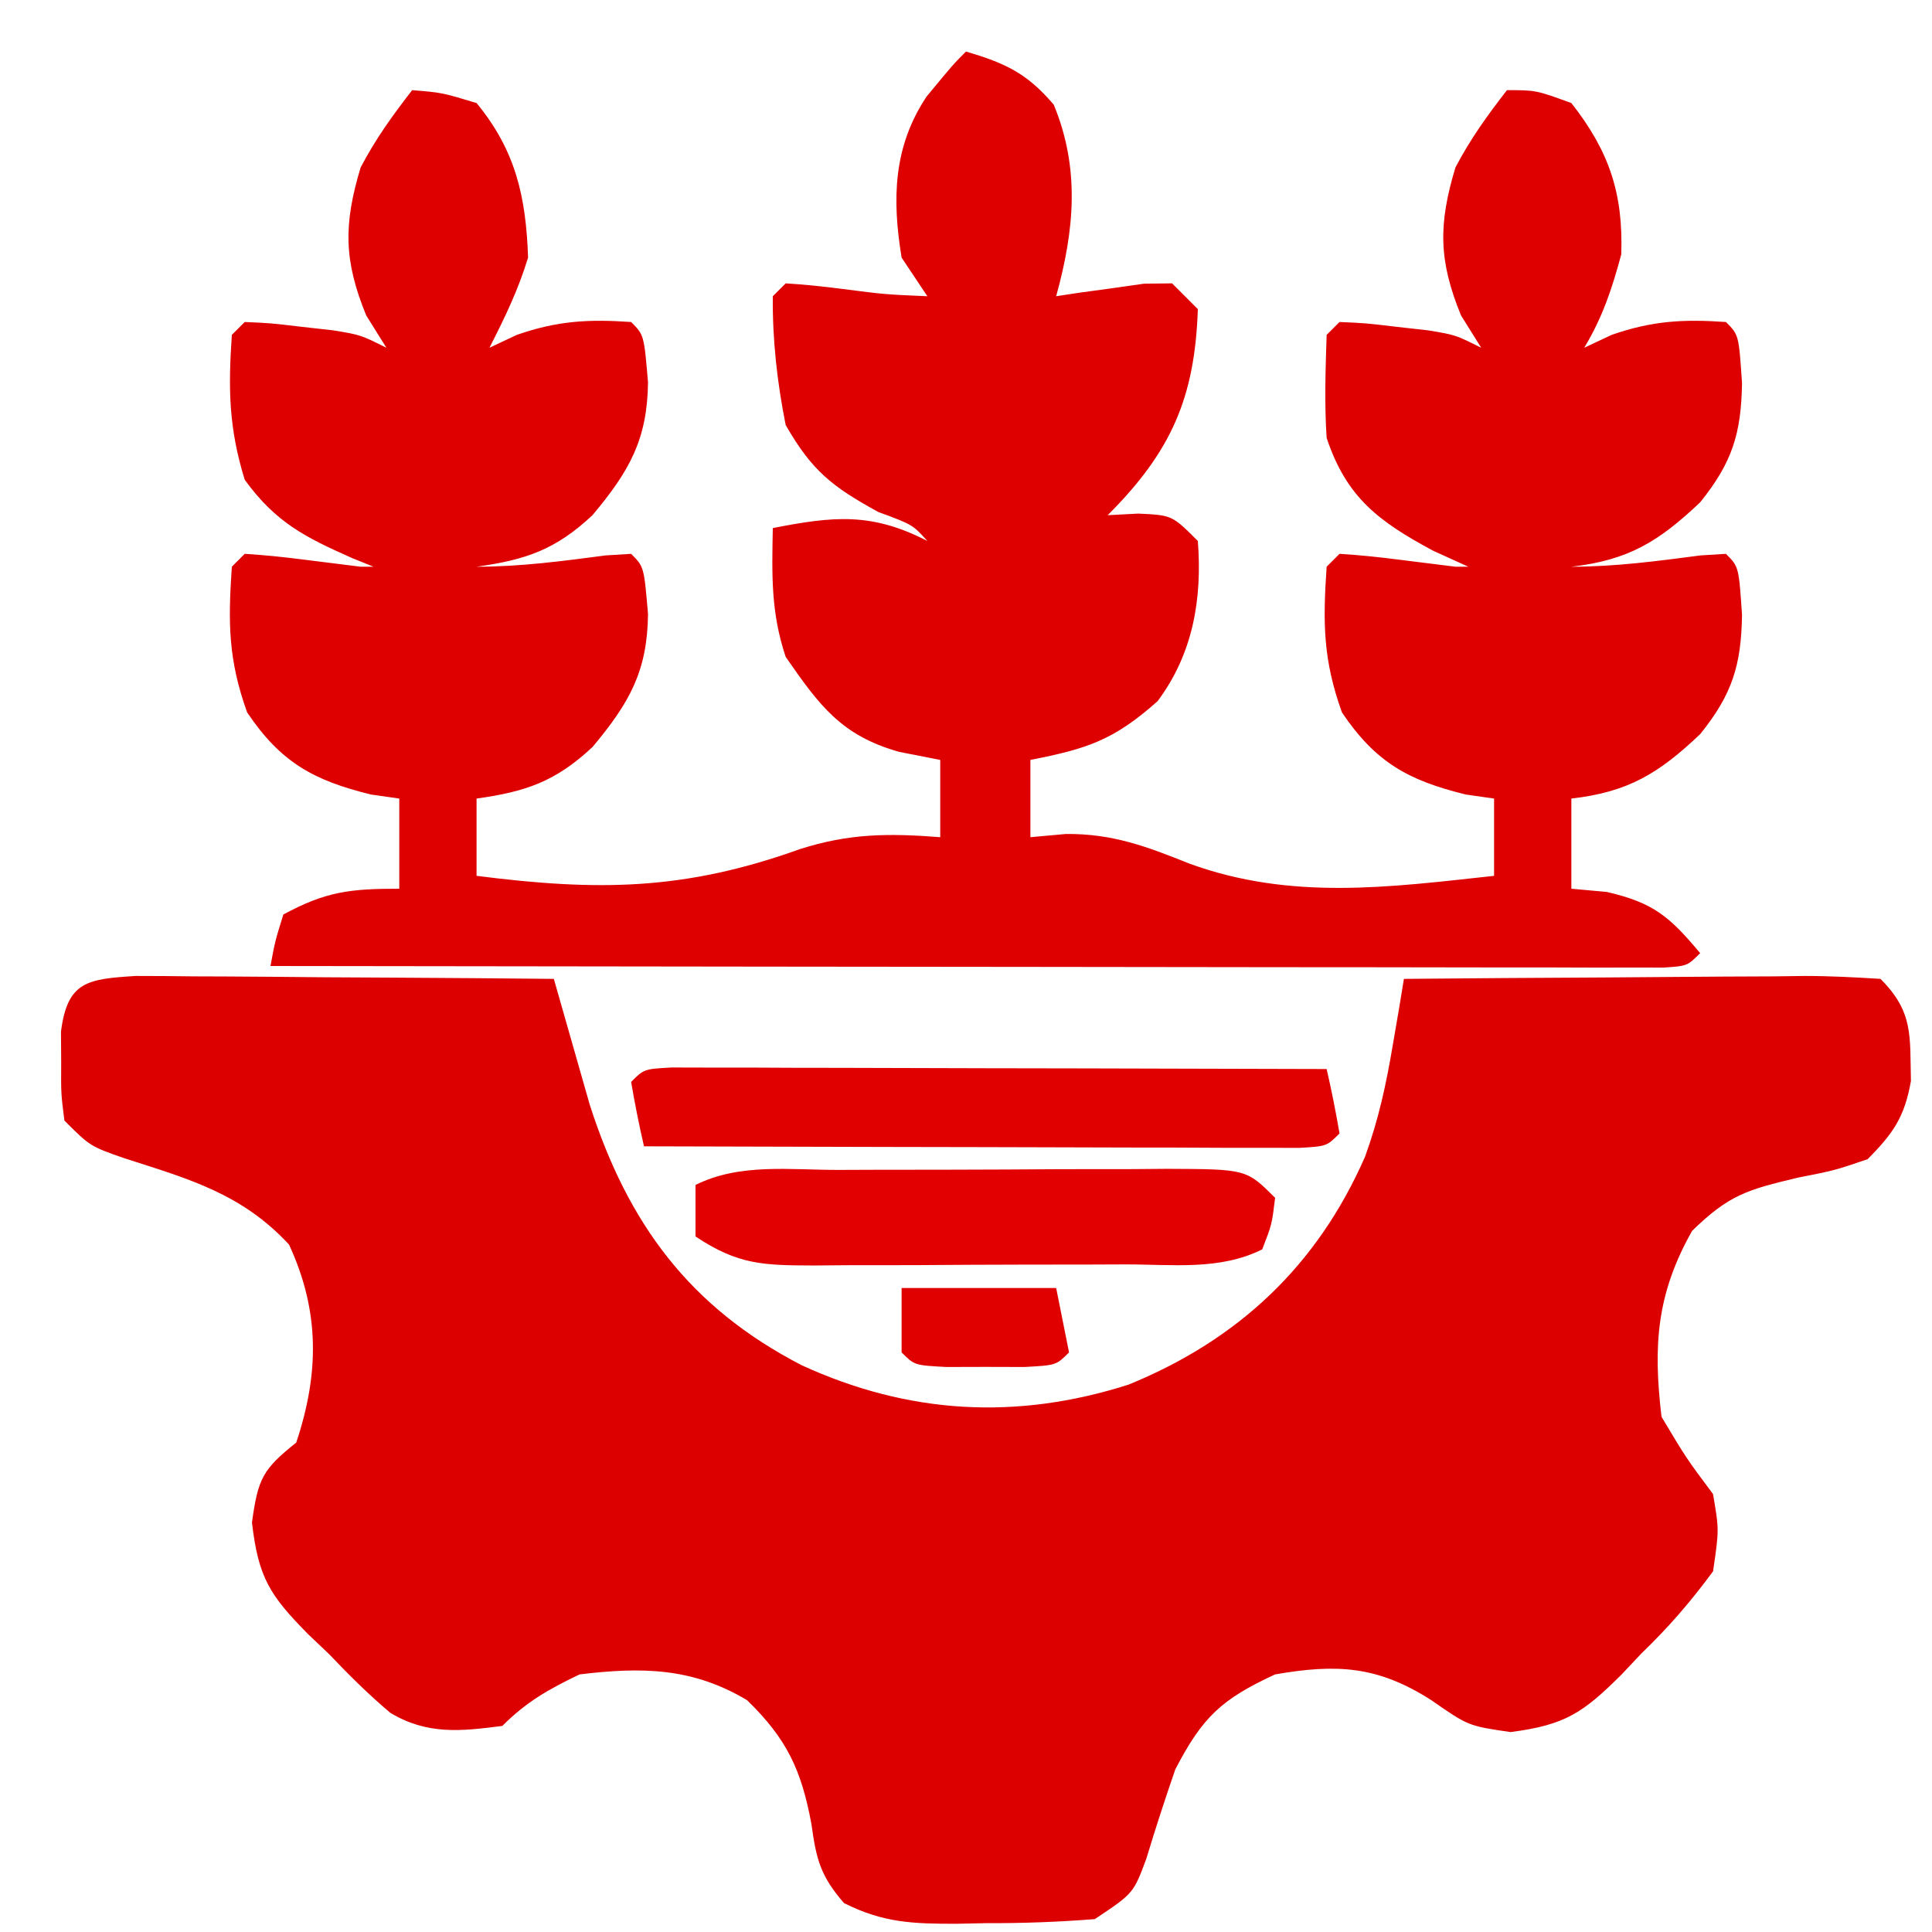 <?xml version="1.0" encoding="UTF-8"?>
<svg version="1.1" xmlns="http://www.w3.org/2000/svg" width="150" height="150">
<path d="M0 0 C1.513 0 3.026 0.012 4.539 0.032 C5.335 0.035 6.131 0.037 6.951 0.04 C9.499 0.052 12.046 0.077 14.593 0.102 C16.319 0.112 18.044 0.121 19.769 0.129 C24.002 0.151 28.235 0.186 32.468 0.227 C34.37 6.88 34.37 6.88 35.257 10 C38.222 19.228 43.01 25.732 51.718 30.227 C59.989 34.02 68.368 34.513 77.093 31.727 C85.623 28.242 91.745 22.486 95.45 14.031 C96.497 11.149 97.089 8.424 97.597 5.403 C97.764 4.429 97.931 3.455 98.103 2.451 C98.224 1.717 98.344 0.983 98.468 0.227 C103.701 0.178 108.934 0.141 114.167 0.117 C115.947 0.107 117.728 0.093 119.509 0.076 C122.066 0.052 124.622 0.041 127.179 0.032 C128.378 0.016 128.378 0.016 129.6 0 C131.558 0 133.515 0.105 135.468 0.227 C138.043 2.802 137.745 4.64 137.832 8.157 C137.343 10.943 136.461 12.222 134.468 14.227 C131.91 15.098 131.91 15.098 129.031 15.665 C125.177 16.591 123.745 16.957 120.843 19.79 C118.095 24.662 117.806 28.652 118.468 34.227 C120.391 37.445 120.391 37.445 122.468 40.227 C122.941 43 122.941 43 122.468 46.227 C120.668 48.657 119.049 50.533 116.906 52.602 C116.392 53.147 115.878 53.693 115.349 54.254 C112.389 57.188 111.012 58.157 106.746 58.704 C103.468 58.227 103.468 58.227 100.593 56.227 C96.443 53.571 93.273 53.392 88.468 54.227 C84.309 56.153 82.831 57.527 80.718 61.602 C79.926 63.9 79.171 66.212 78.468 68.54 C77.468 71.227 77.468 71.227 74.468 73.227 C71.612 73.449 68.885 73.552 66.031 73.54 C65.267 73.556 64.503 73.572 63.716 73.588 C60.344 73.591 58.039 73.515 54.996 71.981 C53.173 69.888 52.841 68.583 52.468 65.852 C51.695 61.682 50.583 59.25 47.468 56.227 C43.23 53.693 39.292 53.642 34.468 54.227 C32.05 55.386 30.345 56.35 28.468 58.227 C25.244 58.645 22.647 58.932 19.77 57.211 C18.079 55.78 16.556 54.271 15.031 52.665 C14.49 52.151 13.949 51.637 13.392 51.108 C10.443 48.107 9.529 46.757 9.031 42.434 C9.499 39.004 9.869 38.307 12.468 36.227 C14.263 30.843 14.301 26.026 11.906 20.852 C8.243 16.907 4.182 15.777 -0.844 14.165 C-3.532 13.227 -3.532 13.227 -5.532 11.227 C-5.797 9.133 -5.797 9.133 -5.782 6.727 C-5.787 5.933 -5.792 5.139 -5.797 4.321 C-5.3 0.404 -3.731 0.24 0 0 Z " fill="#DD0000" transform="translate(10.532,75.773)"/>
<path d="M0 0 C3.057 0.909 4.723 1.675 6.812 4.125 C8.862 9.088 8.421 13.853 7 19 C7.626 18.905 8.253 18.809 8.898 18.711 C10.124 18.545 10.124 18.545 11.375 18.375 C12.187 18.259 12.999 18.143 13.836 18.023 C14.55 18.016 15.264 18.008 16 18 C16.99 18.99 16.99 18.99 18 20 C17.771 26.863 15.947 31.053 11 36 C12.176 35.938 12.176 35.938 13.375 35.875 C16 36 16 36 18 38 C18.352 42.518 17.613 46.777 14.875 50.438 C11.467 53.475 9.407 54.136 5 55 C5 56.98 5 58.96 5 61 C5.907 60.917 6.815 60.835 7.75 60.75 C11.376 60.714 14.027 61.72 17.375 63.062 C25.255 65.92 32.832 64.89 41 64 C41 62.02 41 60.04 41 58 C40.278 57.897 39.556 57.794 38.812 57.688 C34.323 56.59 31.797 55.182 29.188 51.312 C27.714 47.202 27.705 44.344 28 40 C28.33 39.67 28.66 39.34 29 39 C30.504 39.09 32.005 39.246 33.5 39.438 C34.315 39.539 35.129 39.641 35.969 39.746 C36.639 39.83 37.309 39.914 38 40 C38.33 40 38.66 40 39 40 C37.639 39.381 37.639 39.381 36.25 38.75 C32.014 36.469 29.537 34.61 28 30 C27.822 27.307 27.913 24.706 28 22 C28.495 21.505 28.495 21.505 29 21 C30.996 21.086 30.996 21.086 33.438 21.375 C34.241 21.465 35.044 21.555 35.871 21.648 C38 22 38 22 40 23 C39.484 22.175 38.969 21.35 38.438 20.5 C36.677 16.213 36.673 13.4 38 9 C39.167 6.778 40.453 4.996 42 3 C44.25 3 44.25 3 47 4 C49.936 7.738 51.033 11.012 50.875 15.75 C50.151 18.44 49.426 20.623 48 23 C48.701 22.67 49.403 22.34 50.125 22 C53.281 20.902 55.682 20.774 59 21 C60 22 60 22 60.25 25.75 C60.187 29.648 59.498 31.899 57 35 C53.781 38.05 51.424 39.494 47 40 C50.409 40 53.664 39.563 57.039 39.121 C58.01 39.061 58.01 39.061 59 39 C60 40 60 40 60.25 43.75 C60.187 47.648 59.498 49.899 57 53 C53.781 56.05 51.424 57.494 47 58 C47 60.31 47 62.62 47 65 C47.907 65.082 48.815 65.165 49.75 65.25 C53.401 66.092 54.634 67.179 57 70 C56 71 56 71 54.159 71.123 C52.944 71.122 52.944 71.122 51.704 71.12 C50.777 71.122 49.85 71.123 48.895 71.124 C47.87 71.121 46.845 71.117 45.789 71.114 C44.179 71.114 44.179 71.114 42.537 71.114 C38.971 71.113 35.406 71.105 31.84 71.098 C29.375 71.096 26.91 71.094 24.445 71.093 C17.943 71.09 11.441 71.08 4.94 71.069 C-1.689 71.058 -8.318 71.054 -14.947 71.049 C-27.965 71.038 -40.982 71.021 -54 71 C-53.645 69.078 -53.645 69.078 -53 67 C-49.702 65.217 -47.823 65 -44 65 C-44 62.69 -44 60.38 -44 58 C-44.722 57.897 -45.444 57.794 -46.188 57.688 C-50.677 56.59 -53.203 55.182 -55.812 51.312 C-57.286 47.202 -57.295 44.344 -57 40 C-56.505 39.505 -56.505 39.505 -56 39 C-54.496 39.09 -52.995 39.246 -51.5 39.438 C-50.685 39.539 -49.871 39.641 -49.031 39.746 C-48.361 39.83 -47.691 39.914 -47 40 C-46.67 40 -46.34 40 -46 40 C-46.814 39.671 -46.814 39.671 -47.645 39.336 C-51.327 37.704 -53.592 36.561 -56 33.25 C-57.241 29.216 -57.285 26.207 -57 22 C-56.67 21.67 -56.34 21.34 -56 21 C-54.004 21.086 -54.004 21.086 -51.562 21.375 C-50.759 21.465 -49.956 21.555 -49.129 21.648 C-47 22 -47 22 -45 23 C-45.516 22.175 -46.031 21.35 -46.562 20.5 C-48.323 16.213 -48.327 13.4 -47 9 C-45.833 6.778 -44.547 4.996 -43 3 C-40.688 3.188 -40.688 3.188 -38 4 C-34.962 7.689 -34.163 11.274 -34 16 C-34.773 18.526 -35.791 20.631 -37 23 C-36.299 22.67 -35.597 22.34 -34.875 22 C-31.719 20.902 -29.318 20.774 -26 21 C-25 22 -25 22 -24.688 25.688 C-24.743 30.124 -26.129 32.571 -29 36 C-31.848 38.664 -34.155 39.466 -38 40 C-34.591 40 -31.336 39.563 -27.961 39.121 C-26.99 39.061 -26.99 39.061 -26 39 C-25 40 -25 40 -24.688 43.688 C-24.743 48.124 -26.129 50.571 -29 54 C-31.848 56.664 -34.155 57.466 -38 58 C-38 59.98 -38 61.96 -38 64 C-28.63 65.192 -21.9 65.16 -12.898 61.926 C-9.061 60.7 -5.988 60.687 -2 61 C-2 59.02 -2 57.04 -2 55 C-3.052 54.794 -4.104 54.587 -5.188 54.375 C-9.683 53.108 -11.375 50.783 -14 47 C-15.158 43.527 -15.069 40.639 -15 37 C-10.284 36.075 -7.327 35.771 -3 38 C-4.147 36.733 -4.147 36.733 -6.812 35.75 C-10.406 33.777 -11.958 32.555 -14 29 C-14.662 25.673 -15.031 22.394 -15 19 C-14.505 18.505 -14.505 18.505 -14 18 C-12.516 18.09 -11.037 18.246 -9.562 18.438 C-6.29 18.859 -6.29 18.859 -3 19 C-3.66 18.01 -4.32 17.02 -5 16 C-5.744 11.46 -5.655 7.393 -3.062 3.5 C-1 1 -1 1 0 0 Z " fill="#DE0000" transform="translate(75,4)"/>
<path d="M0 0 C1.409 0.003 1.409 0.003 2.846 0.007 C3.907 0.007 4.968 0.007 6.062 0.007 C7.216 0.012 8.37 0.017 9.559 0.023 C10.734 0.024 11.909 0.025 13.12 0.027 C16.89 0.033 20.66 0.045 24.43 0.058 C26.979 0.063 29.528 0.067 32.077 0.071 C38.34 0.082 44.604 0.099 50.868 0.12 C51.25 1.776 51.582 3.445 51.868 5.12 C50.868 6.12 50.868 6.12 48.735 6.241 C47.796 6.238 46.857 6.236 45.889 6.234 C44.828 6.234 43.767 6.234 42.674 6.234 C40.942 6.226 40.942 6.226 39.176 6.218 C38.001 6.216 36.826 6.215 35.616 6.214 C31.846 6.208 28.075 6.195 24.305 6.183 C21.756 6.178 19.208 6.173 16.659 6.169 C10.395 6.158 4.131 6.141 -2.132 6.12 C-2.515 4.464 -2.846 2.796 -3.132 1.12 C-2.132 0.12 -2.132 0.12 0 0 Z " fill="#E00000" transform="translate(52.132,82.88)"/>
<path d="M0 0 C0.902 -0.003 1.805 -0.007 2.735 -0.01 C4.645 -0.015 6.554 -0.017 8.464 -0.017 C11.394 -0.02 14.324 -0.038 17.254 -0.057 C19.107 -0.06 20.96 -0.062 22.812 -0.062 C24.133 -0.073 24.133 -0.073 25.48 -0.084 C31.677 -0.061 31.677 -0.061 33.906 2.168 C33.656 4.23 33.656 4.23 32.906 6.168 C29.601 7.82 25.918 7.331 22.285 7.336 C21.429 7.339 20.574 7.343 19.692 7.346 C17.881 7.351 16.069 7.353 14.258 7.353 C11.483 7.355 8.71 7.374 5.936 7.393 C4.177 7.396 2.419 7.397 0.66 7.398 C-0.587 7.409 -0.587 7.409 -1.859 7.42 C-5.785 7.405 -7.753 7.395 -11.094 5.168 C-11.094 3.848 -11.094 2.528 -11.094 1.168 C-7.675 -0.542 -3.762 0.005 0 0 Z " fill="#E20000" transform="translate(65.094,90.832)"/>
<path d="M0 0 C3.96 0 7.92 0 12 0 C12.33 1.65 12.66 3.3 13 5 C12 6 12 6 9.531 6.133 C8.031 6.129 8.031 6.129 6.5 6.125 C5.5 6.128 4.499 6.13 3.469 6.133 C1 6 1 6 0 5 C0 3.35 0 1.7 0 0 Z " fill="#E00000" transform="translate(70,100)"/>
</svg>
